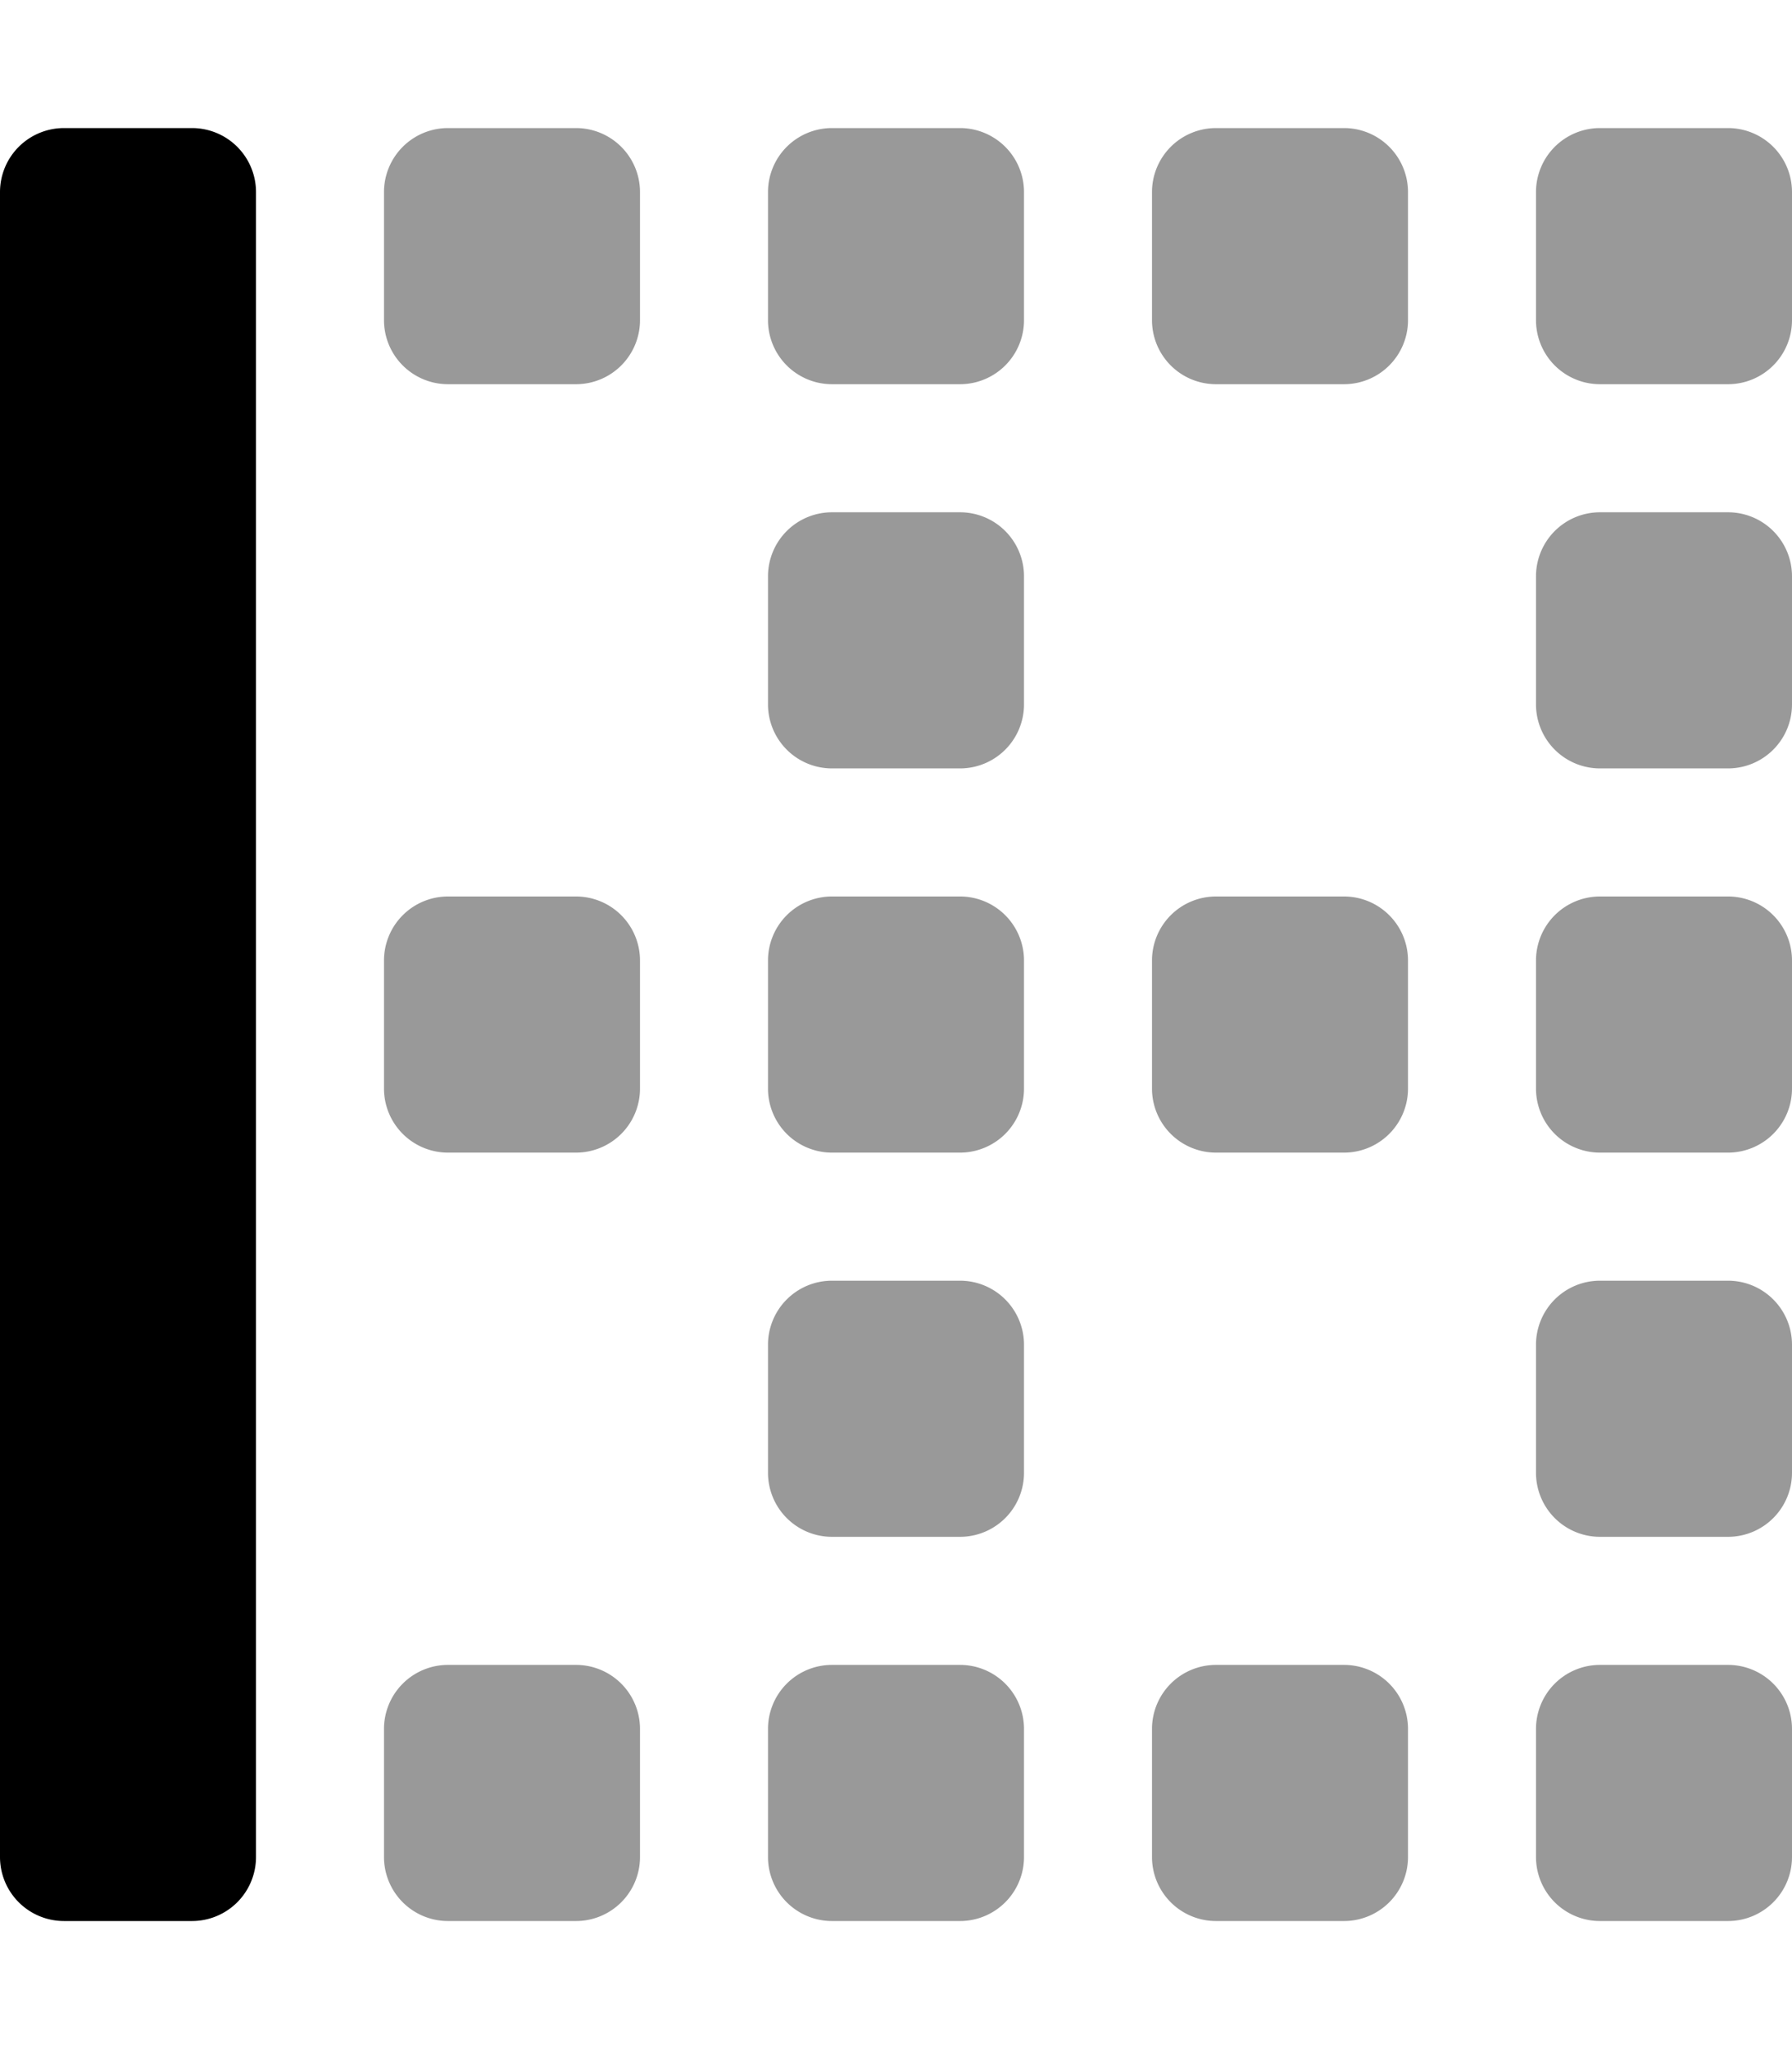 <svg viewBox="0 0 448 512" xmlns="http://www.w3.org/2000/svg"><path d="m240 224h-32a16 16 0 0 0 -16 16v32a16 16 0 0 0 16 16h32a16 16 0 0 0 16-16v-32a16 16 0 0 0 -16-16zm96 0h-32a16 16 0 0 0 -16 16v32a16 16 0 0 0 16 16h32a16 16 0 0 0 16-16v-32a16 16 0 0 0 -16-16zm96 0h-32a16 16 0 0 0 -16 16v32a16 16 0 0 0 16 16h32a16 16 0 0 0 16-16v-32a16 16 0 0 0 -16-16zm-288 0h-32a16 16 0 0 0 -16 16v32a16 16 0 0 0 16 16h32a16 16 0 0 0 16-16v-32a16 16 0 0 0 -16-16zm96 192h-32a16 16 0 0 0 -16 16v32a16 16 0 0 0 16 16h32a16 16 0 0 0 16-16v-32a16 16 0 0 0 -16-16zm96 0h-32a16 16 0 0 0 -16 16v32a16 16 0 0 0 16 16h32a16 16 0 0 0 16-16v-32a16 16 0 0 0 -16-16zm96 0h-32a16 16 0 0 0 -16 16v32a16 16 0 0 0 16 16h32a16 16 0 0 0 16-16v-32a16 16 0 0 0 -16-16zm0-96h-32a16 16 0 0 0 -16 16v32a16 16 0 0 0 16 16h32a16 16 0 0 0 16-16v-32a16 16 0 0 0 -16-16zm0-192h-32a16 16 0 0 0 -16 16v32a16 16 0 0 0 16 16h32a16 16 0 0 0 16-16v-32a16 16 0 0 0 -16-16zm-192 192h-32a16 16 0 0 0 -16 16v32a16 16 0 0 0 16 16h32a16 16 0 0 0 16-16v-32a16 16 0 0 0 -16-16zm0-192h-32a16 16 0 0 0 -16 16v32a16 16 0 0 0 16 16h32a16 16 0 0 0 16-16v-32a16 16 0 0 0 -16-16zm-96 288h-32a16 16 0 0 0 -16 16v32a16 16 0 0 0 16 16h32a16 16 0 0 0 16-16v-32a16 16 0 0 0 -16-16zm96-384h-32a16 16 0 0 0 -16 16v32a16 16 0 0 0 16 16h32a16 16 0 0 0 16-16v-32a16 16 0 0 0 -16-16zm96 0h-32a16 16 0 0 0 -16 16v32a16 16 0 0 0 16 16h32a16 16 0 0 0 16-16v-32a16 16 0 0 0 -16-16zm96 0h-32a16 16 0 0 0 -16 16v32a16 16 0 0 0 16 16h32a16 16 0 0 0 16-16v-32a16 16 0 0 0 -16-16zm-288 0h-32a16 16 0 0 0 -16 16v32a16 16 0 0 0 16 16h32a16 16 0 0 0 16-16v-32a16 16 0 0 0 -16-16z" opacity=".4"/><path d="m48 32h-32a16 16 0 0 0 -16 16v416a16 16 0 0 0 16 16h32a16 16 0 0 0 16-16v-416a16 16 0 0 0 -16-16z"/></svg>